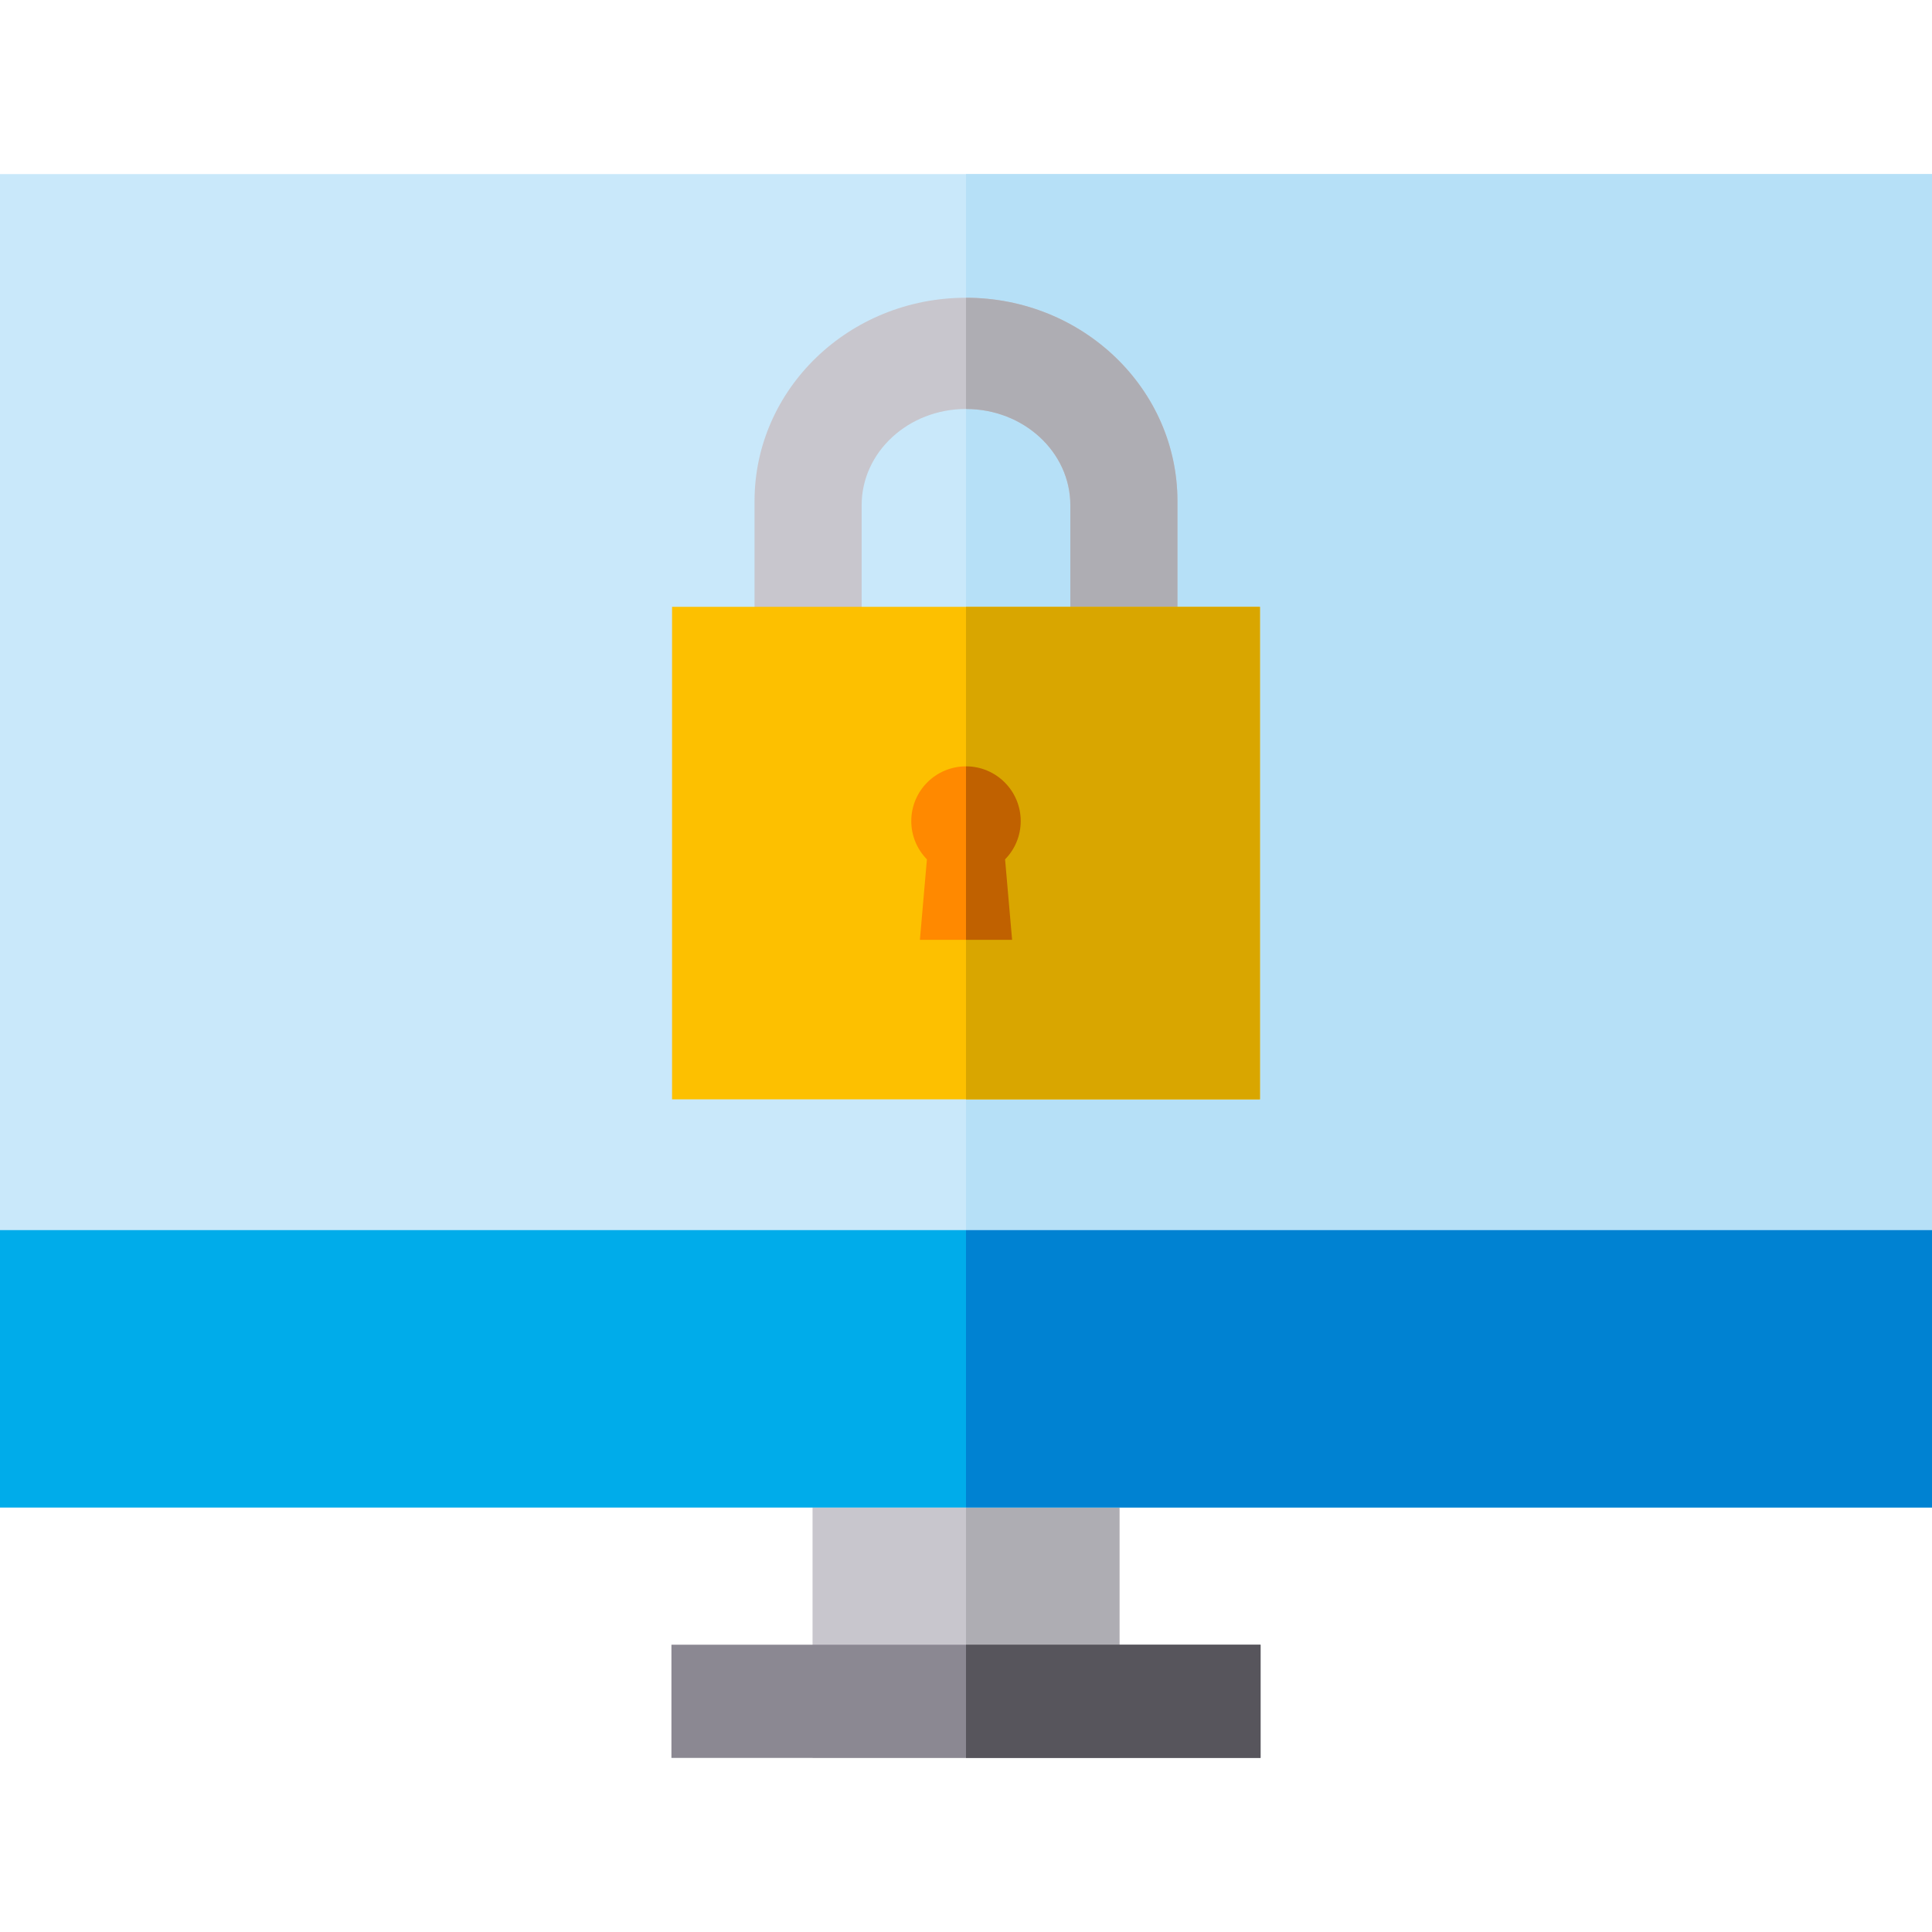 <?xml version="1.0" encoding="iso-8859-1"?>
<!-- Generator: Adobe Illustrator 19.0.0, SVG Export Plug-In . SVG Version: 6.00 Build 0)  -->
<svg xmlns="http://www.w3.org/2000/svg" xmlns:xlink="http://www.w3.org/1999/xlink" version="1.1" id="Layer_1" x="0px" y="0px" viewBox="0 0 511.998 511.998" style="enable-background:new 0 0 511.998 511.998;" xml:space="preserve">
<rect x="215.332" y="369.51" style="fill:#C8C6CD;" width="81.333" height="96.352"/>
<rect x="255.999" y="369.51" style="fill:#AEADB3;" width="40.667" height="96.352"/>
<rect x="177.935" y="435.864" style="fill:#8B8892;" width="156.127" height="29.998"/>
<rect y="46.136" style="fill:#C9E8FA;" width="511.998" height="353.371"/>
<rect y="325.993" style="fill:#00ACEA;" width="511.998" height="73.514"/>
<rect x="255.999" y="46.136" style="fill:#B6E0F7;" width="255.999" height="353.371"/>
<rect x="255.999" y="325.993" style="fill:#0082D2;" width="255.999" height="73.514"/>
<path style="fill:#C8C6CD;" d="M312.035,132.811v34.26l-28.382-0.008V133.89c0-7.043-3.095-13.42-8.101-18.037  c-5.003-4.617-11.918-7.471-19.554-7.471c-15.274,0-27.656,11.42-27.656,25.507v33.148h-28.382V132.81  c0-29.768,25.088-53.902,56.038-53.902C286.947,78.91,312.035,103.044,312.035,132.811z"/>
<path style="fill:#AEADB3;" d="M312.035,132.811v34.26l-28.382-0.008V133.89c0-7.043-3.095-13.42-8.101-18.037  c-5.003-4.617-11.918-7.471-19.554-7.471V78.91C286.947,78.91,312.035,103.044,312.035,132.811z"/>
<rect x="178.105" y="160.817" style="fill:#FDC000;" width="155.787" height="130.519"/>
<path style="fill:#FF8900;" d="M266.356,227.734l1.859,21.322h-24.433l1.859-21.322c-2.56-2.614-4.144-6.193-4.144-10.146  c0-8.006,6.492-14.498,14.502-14.498c8.01,0,14.502,6.492,14.502,14.498C270.5,221.541,268.92,225.121,266.356,227.734z"/>
<rect x="255.999" y="160.817" style="fill:#D9A600;" width="77.895" height="130.519"/>
<path style="fill:#C06100;" d="M270.5,217.588c0,3.954-1.581,7.533-4.144,10.146l1.859,21.322h-12.216V203.09  C264.008,203.09,270.5,209.582,270.5,217.588z"/>
<rect x="255.999" y="435.864" style="fill:#57555C;" width="78.064" height="29.998"/>
<g>
</g>
<g>
</g>
<g>
</g>
<g>
</g>
<g>
</g>
<g>
</g>
<g>
</g>
<g>
</g>
<g>
</g>
<g>
</g>
<g>
</g>
<g>
</g>
<g>
</g>
<g>
</g>
<g>
</g>
</svg>
